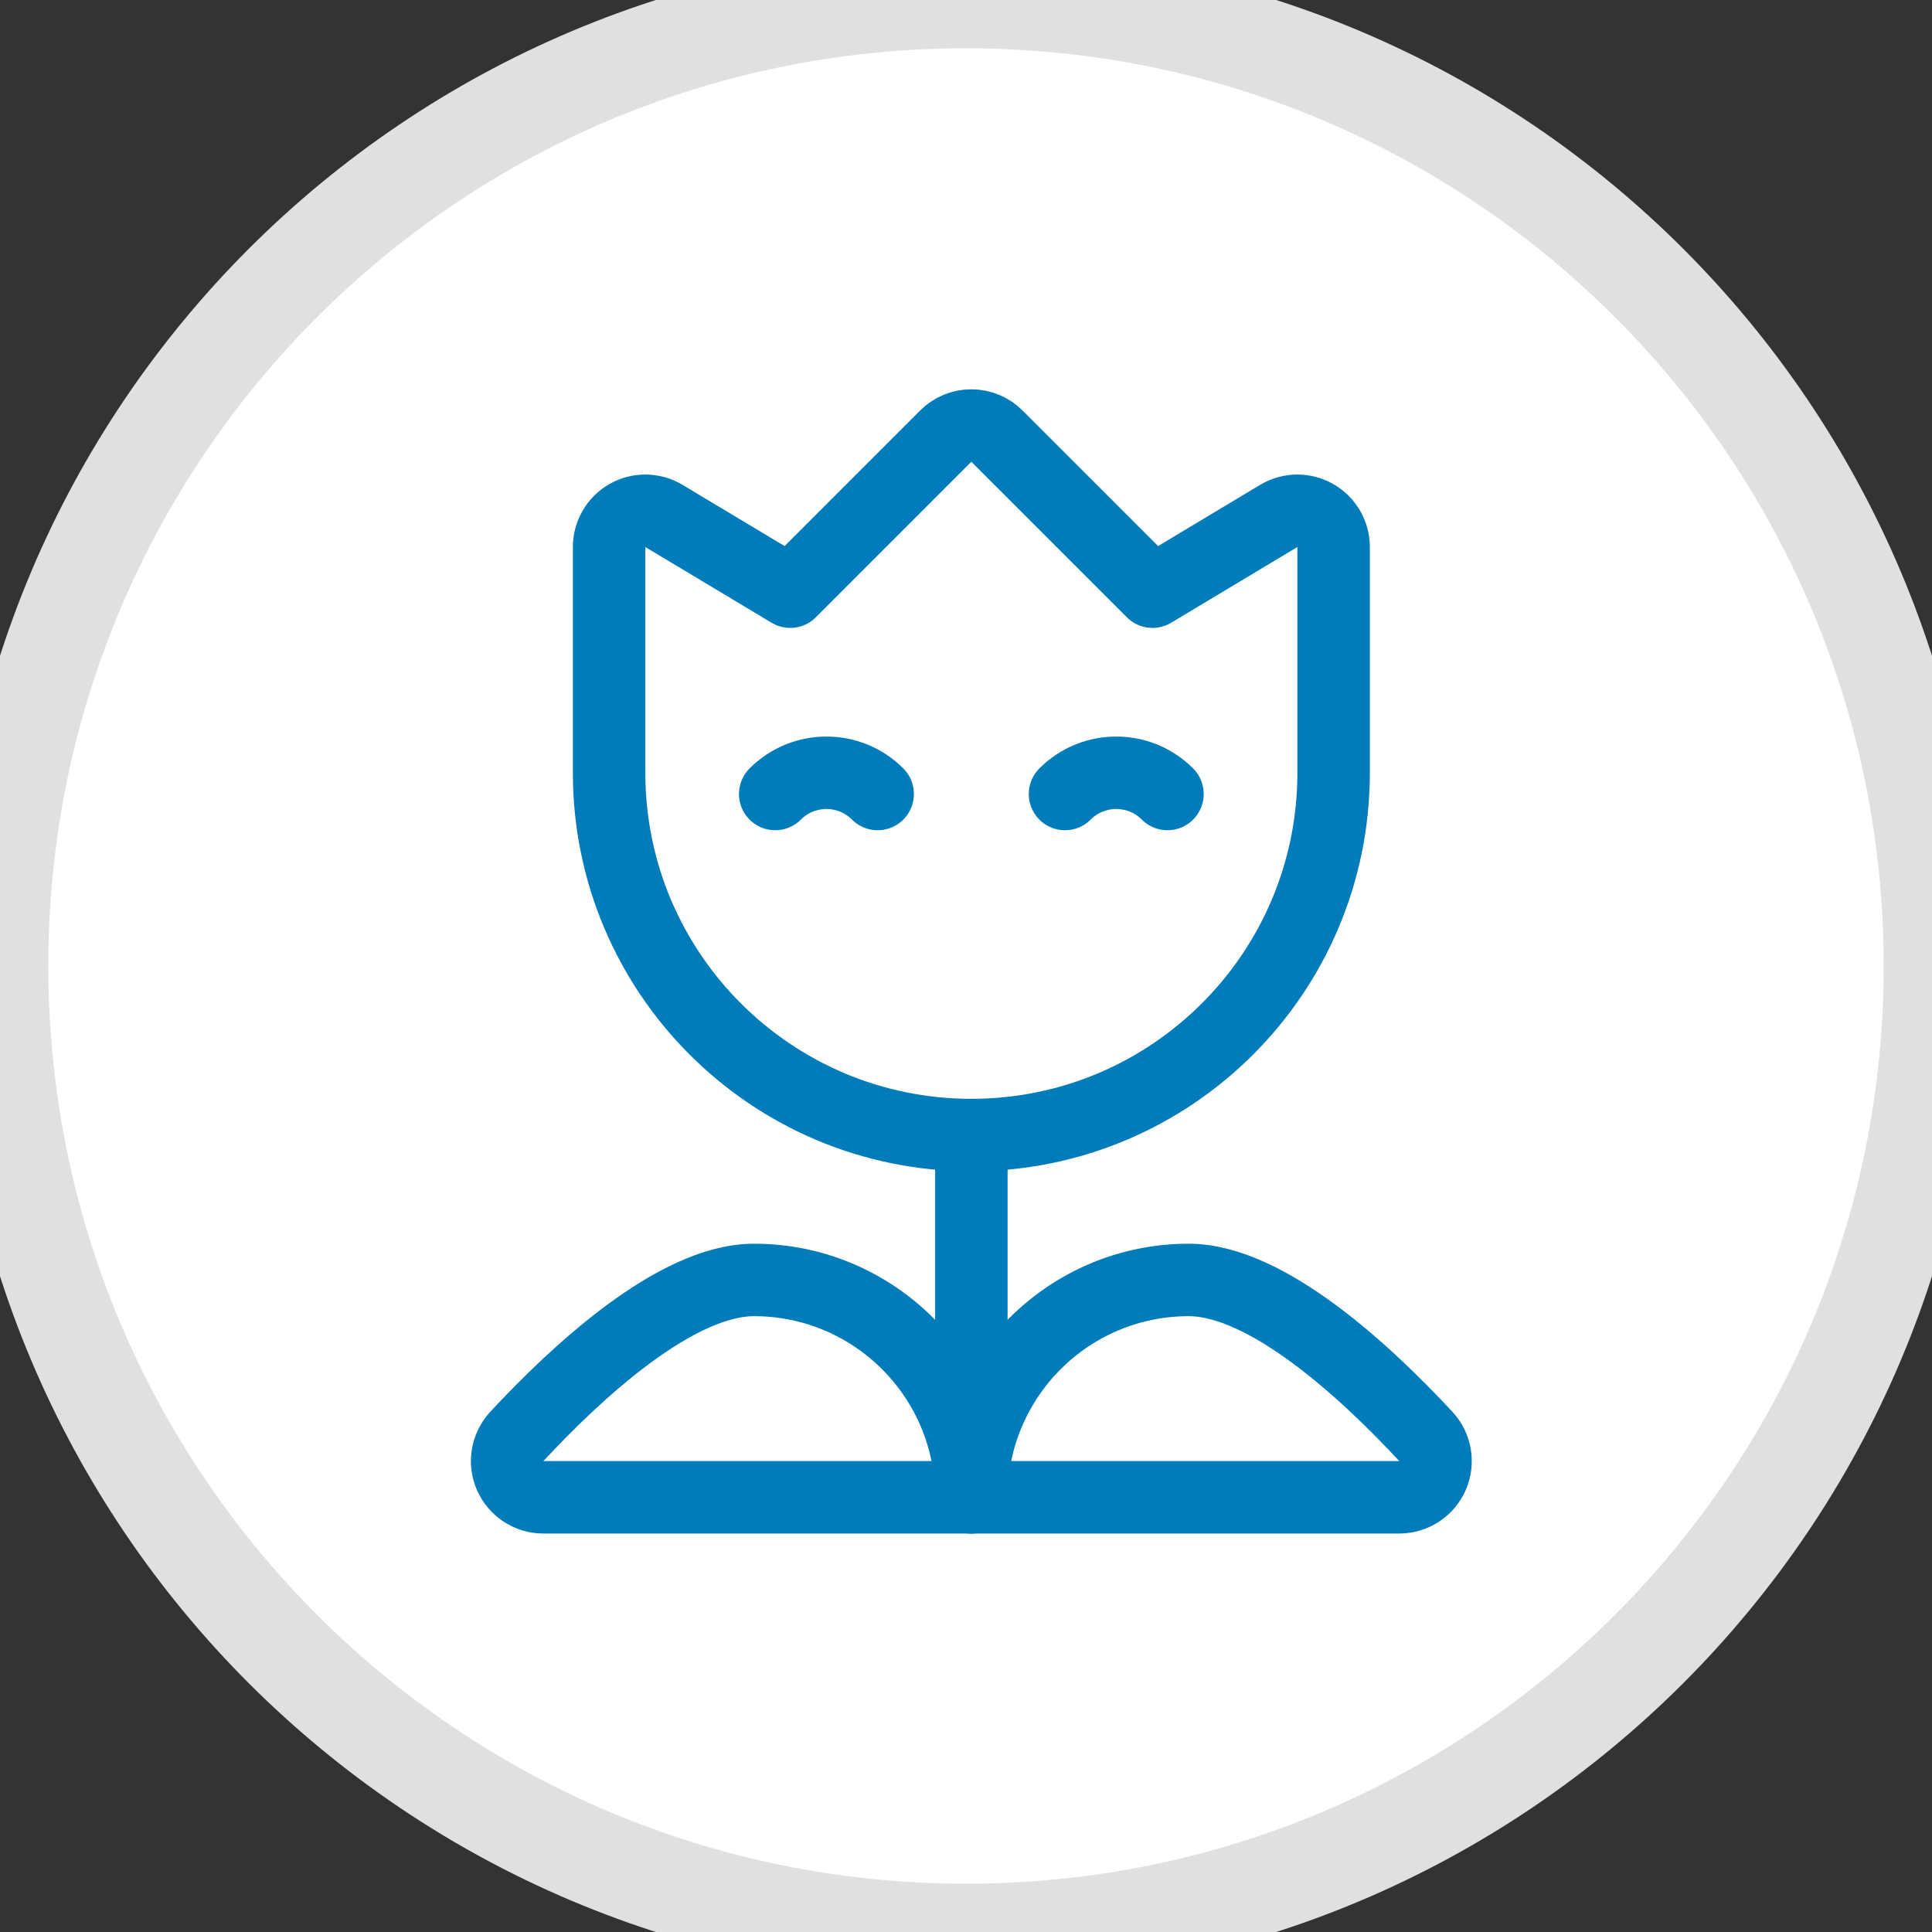 <svg width="40" height="40" viewBox="0 0 40 40" fill="none" xmlns="http://www.w3.org/2000/svg">
<rect x="0" y="0" width="40" height="40" fill="#333333" stroke="none"/>
<path d="M0 20C0 8.954 8.954 0 20 0C31.046 0 40 8.954 40 20C40 31.046 31.046 40 20 40C8.954 40 0 31.046 0 20Z" fill="white"/>
<path d="M16.05 16.439C16.636 15.853 17.585 15.853 18.171 16.439" stroke="#007CBA" stroke-width="1.5" stroke-linecap="round" stroke-linejoin="round"/>
<path d="M22.05 16.439C22.636 15.853 23.585 15.853 24.171 16.439" stroke="#007CBA" stroke-width="1.5" stroke-linecap="round" stroke-linejoin="round"/>
<path d="M20.111 23.5V31" stroke="#007CBA" stroke-width="1.5" stroke-linecap="round" stroke-linejoin="round"/>
<path fill-rule="evenodd" clip-rule="evenodd" d="M12.611 11.325C12.611 11.055 12.756 10.805 12.991 10.672C13.226 10.539 13.514 10.543 13.746 10.682L16.361 12.25L19.58 9.03C19.721 8.889 19.912 8.81 20.11 8.81C20.309 8.81 20.5 8.889 20.641 9.03L23.861 12.25L26.475 10.682C26.707 10.543 26.995 10.539 27.23 10.672C27.466 10.806 27.611 11.055 27.611 11.325V16C27.611 20.142 24.253 23.5 20.111 23.5C15.969 23.5 12.611 20.142 12.611 16V11.325Z" stroke="#007CBA" stroke-width="1.5" stroke-linecap="round" stroke-linejoin="round"/>
<path fill-rule="evenodd" clip-rule="evenodd" d="M11.25 31C10.952 31 10.682 30.823 10.562 30.55C10.443 30.277 10.497 29.959 10.7 29.74C11.937 28.408 13.992 26.5 15.611 26.5C18.096 26.5 20.111 28.515 20.111 31H11.25Z" stroke="#007CBA" stroke-width="1.5" stroke-linecap="round" stroke-linejoin="round"/>
<path fill-rule="evenodd" clip-rule="evenodd" d="M28.971 31C29.269 31 29.539 30.823 29.659 30.55C29.778 30.277 29.724 29.959 29.521 29.74C28.284 28.408 26.229 26.5 24.611 26.5C22.126 26.5 20.111 28.515 20.111 31H28.971Z" stroke="#007CBA" stroke-width="1.5" stroke-linecap="round" stroke-linejoin="round"/>
<path d="M20 39C9.507 39 1 30.493 1 20H-1C-1 31.598 8.402 41 20 41V39ZM39 20C39 30.493 30.493 39 20 39V41C31.598 41 41 31.598 41 20H39ZM20 1C30.493 1 39 9.507 39 20H41C41 8.402 31.598 -1 20 -1V1ZM20 -1C8.402 -1 -1 8.402 -1 20H1C1 9.507 9.507 1 20 1V-1Z" fill="#E0E0E0"/>
</svg>
